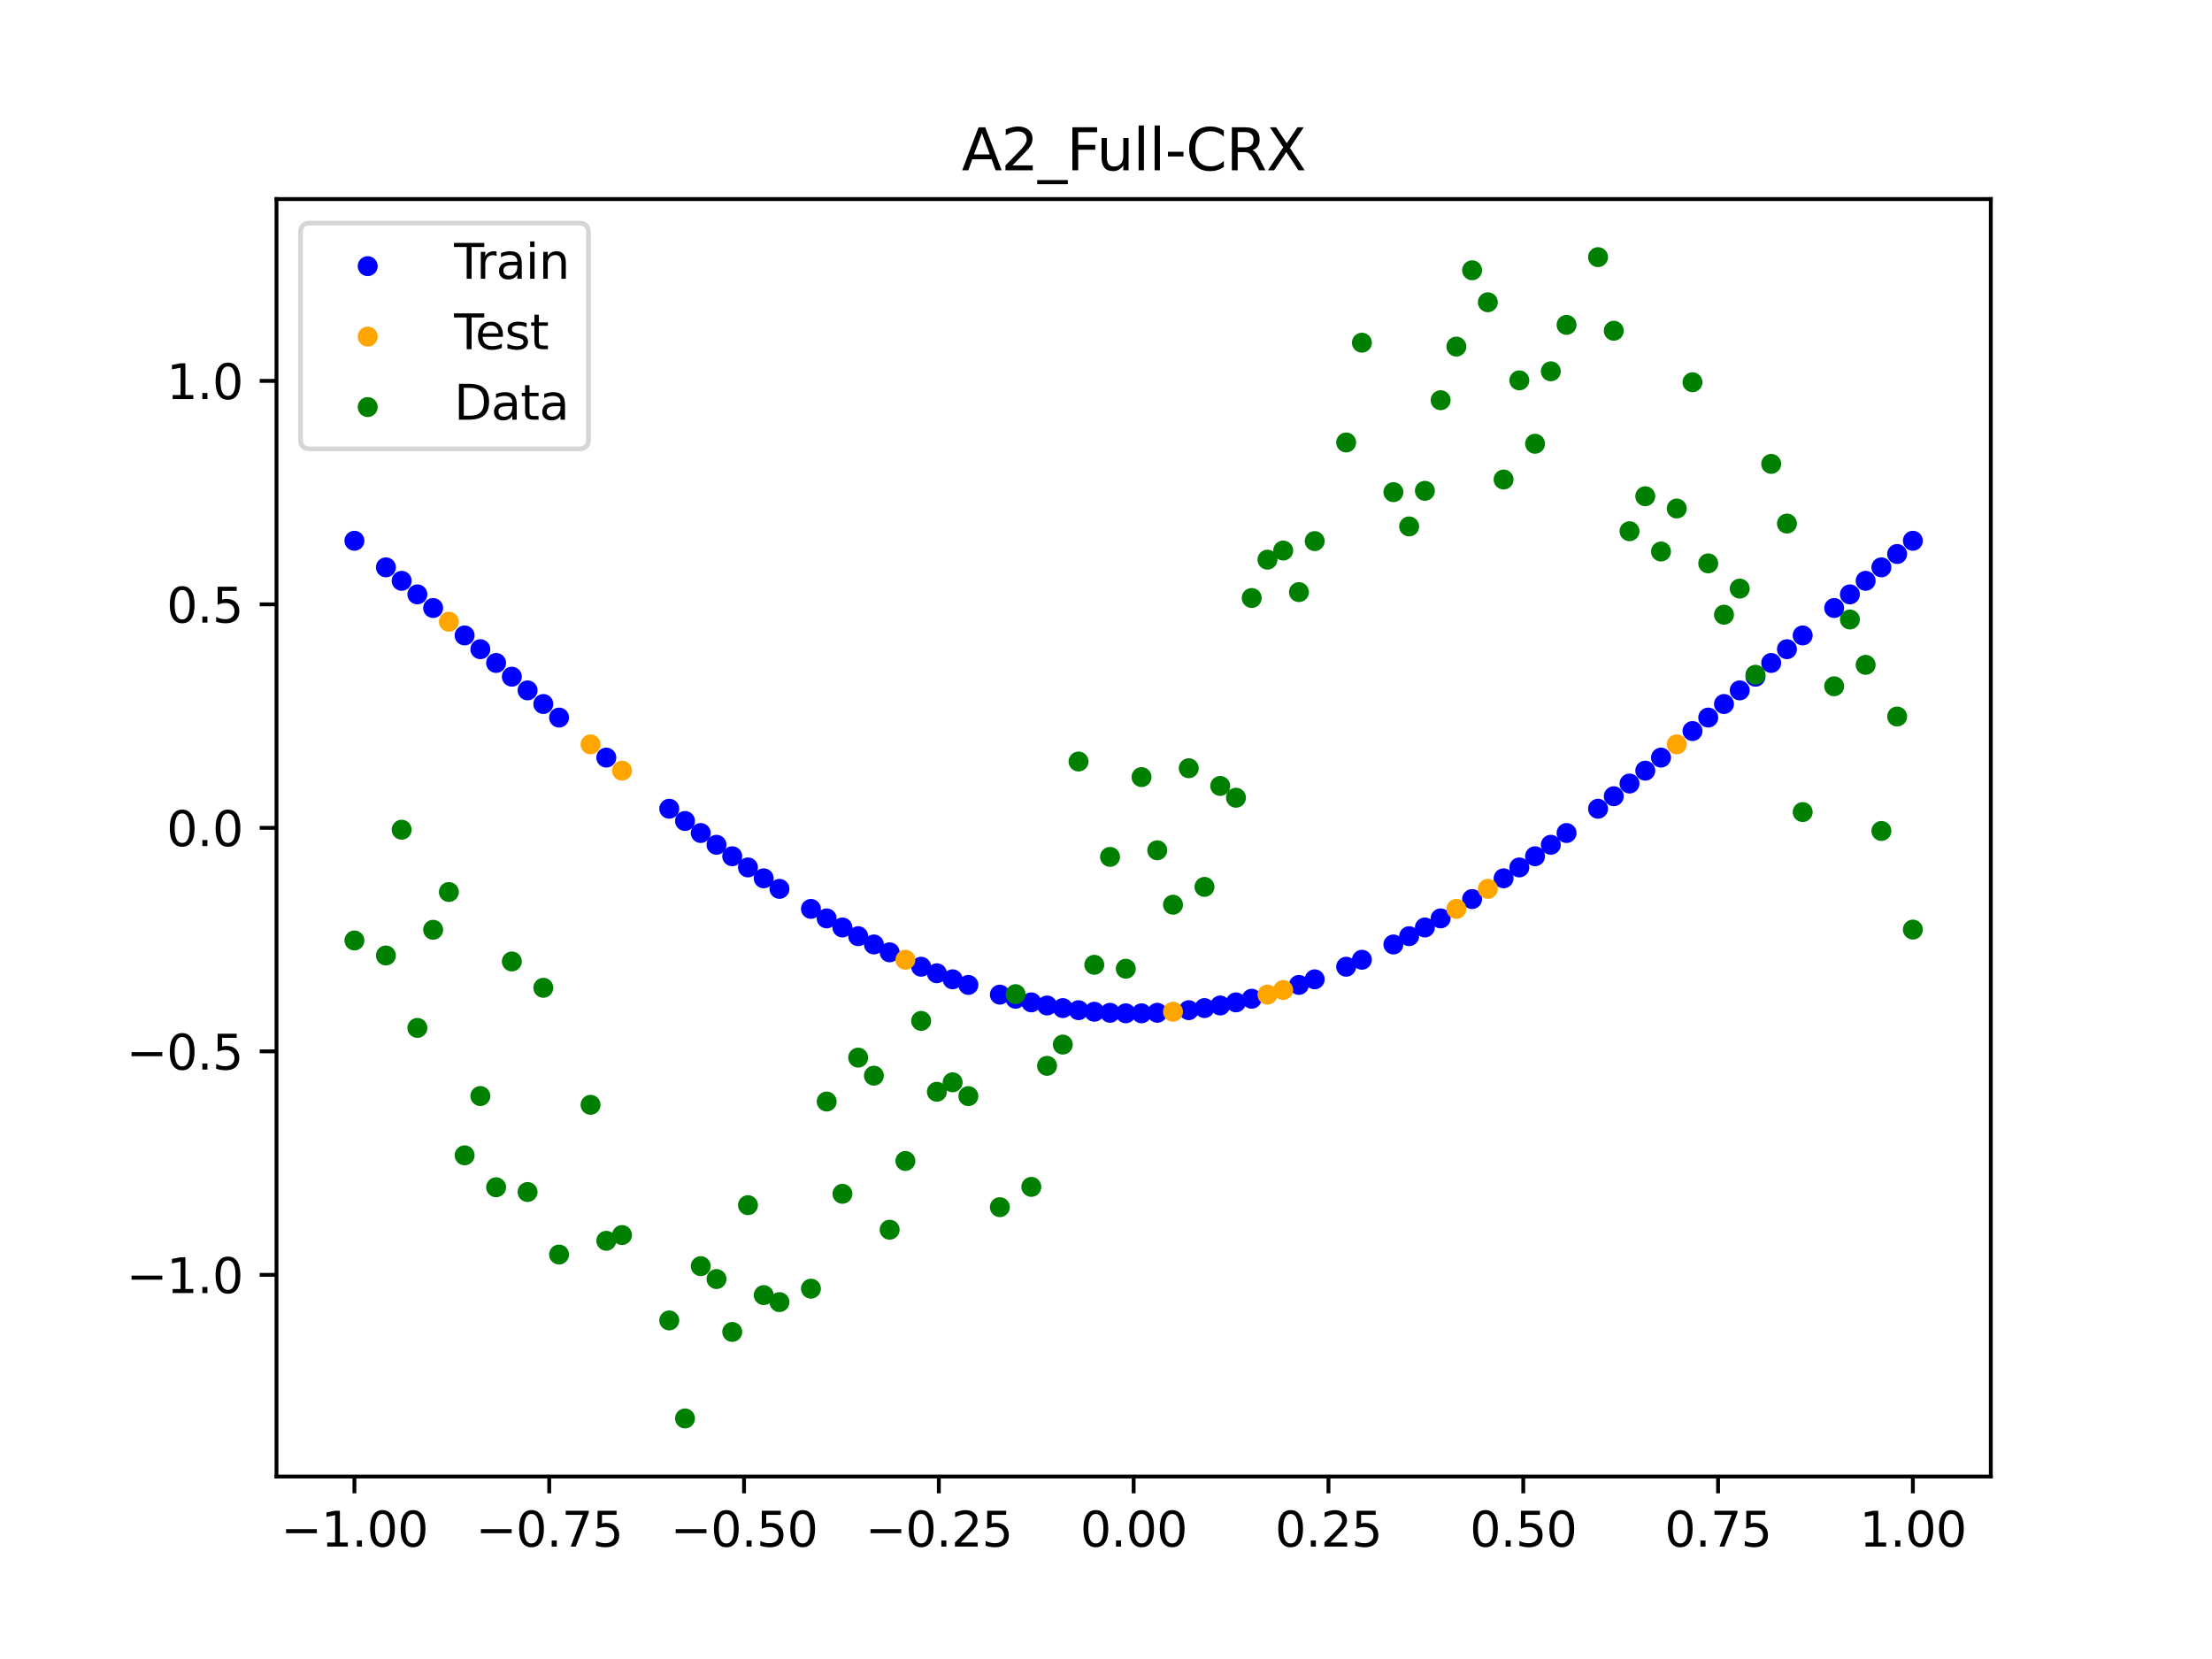 <?xml version="1.0" encoding="utf-8" standalone="no"?>
<!DOCTYPE svg PUBLIC "-//W3C//DTD SVG 1.1//EN"
  "http://www.w3.org/Graphics/SVG/1.1/DTD/svg11.dtd">
<svg xmlns:xlink="http://www.w3.org/1999/xlink" width="460.8pt" height="345.6pt" viewBox="0 0 460.8 345.6" xmlns="http://www.w3.org/2000/svg" version="1.1">
 <defs>
  <style type="text/css">*{stroke-linejoin: round; stroke-linecap: butt}</style>
 </defs>
 <g id="figure_1">
  <g id="patch_1">
   <path d="M 0 345.6 
L 460.8 345.6 
L 460.8 0 
L 0 0 
z
" style="fill: #ffffff"/>
  </g>
  <g id="axes_1">
   <g id="patch_2">
    <path d="M 57.6 307.584 
L 414.72 307.584 
L 414.72 41.472 
L 57.6 41.472 
z
" style="fill: #ffffff"/>
   </g>
   <g id="PathCollection_1">
    <defs>
     <path id="m758595771a" d="M 0 1.581 
C 0.419 1.581 0.822 1.415 1.118 1.118 
C 1.415 0.822 1.581 0.419 1.581 0 
C 1.581 -0.419 1.415 -0.822 1.118 -1.118 
C 0.822 -1.415 0.419 -1.581 0 -1.581 
C -0.419 -1.581 -0.822 -1.415 -1.118 -1.118 
C -1.415 -0.822 -1.581 -0.419 -1.581 0 
C -1.581 0.419 -1.415 0.822 -1.118 1.118 
C -0.822 1.415 -0.419 1.581 0 1.581 
z
" style="stroke: #0000ff"/>
    </defs>
    <g clip-path="url(#pbb09af0129)">
     <use xlink:href="#m758595771a" x="178.772" y="195.023" style="fill: #0000ff; stroke: #0000ff"/>
     <use xlink:href="#m758595771a" x="234.52" y="211.092" style="fill: #0000ff; stroke: #0000ff"/>
     <use xlink:href="#m758595771a" x="142.699" y="171.029" style="fill: #0000ff; stroke: #0000ff"/>
     <use xlink:href="#m758595771a" x="336.18" y="165.873" style="fill: #0000ff; stroke: #0000ff"/>
     <use xlink:href="#m758595771a" x="198.448" y="204.011" style="fill: #0000ff; stroke: #0000ff"/>
     <use xlink:href="#m758595771a" x="80.391" y="118.189" style="fill: #0000ff; stroke: #0000ff"/>
     <use xlink:href="#m758595771a" x="382.091" y="126.661" style="fill: #0000ff; stroke: #0000ff"/>
     <use xlink:href="#m758595771a" x="391.929" y="118.189" style="fill: #0000ff; stroke: #0000ff"/>
     <use xlink:href="#m758595771a" x="106.626" y="140.966" style="fill: #0000ff; stroke: #0000ff"/>
     <use xlink:href="#m758595771a" x="300.107" y="191.318" style="fill: #0000ff; stroke: #0000ff"/>
     <use xlink:href="#m758595771a" x="159.096" y="182.969" style="fill: #0000ff; stroke: #0000ff"/>
     <use xlink:href="#m758595771a" x="368.973" y="138.105" style="fill: #0000ff; stroke: #0000ff"/>
     <use xlink:href="#m758595771a" x="319.783" y="178.374" style="fill: #0000ff; stroke: #0000ff"/>
     <use xlink:href="#m758595771a" x="113.185" y="146.659" style="fill: #0000ff; stroke: #0000ff"/>
     <use xlink:href="#m758595771a" x="398.487" y="112.652" style="fill: #0000ff; stroke: #0000ff"/>
     <use xlink:href="#m758595771a" x="155.816" y="180.703" style="fill: #0000ff; stroke: #0000ff"/>
     <use xlink:href="#m758595771a" x="355.856" y="149.484" style="fill: #0000ff; stroke: #0000ff"/>
     <use xlink:href="#m758595771a" x="211.565" y="208.06" style="fill: #0000ff; stroke: #0000ff"/>
     <use xlink:href="#m758595771a" x="126.302" y="157.822" style="fill: #0000ff; stroke: #0000ff"/>
     <use xlink:href="#m758595771a" x="254.196" y="209.462" style="fill: #0000ff; stroke: #0000ff"/>
     <use xlink:href="#m758595771a" x="270.593" y="205.175" style="fill: #0000ff; stroke: #0000ff"/>
     <use xlink:href="#m758595771a" x="346.018" y="157.822" style="fill: #0000ff; stroke: #0000ff"/>
     <use xlink:href="#m758595771a" x="290.269" y="196.749" style="fill: #0000ff; stroke: #0000ff"/>
     <use xlink:href="#m758595771a" x="339.459" y="163.227" style="fill: #0000ff; stroke: #0000ff"/>
     <use xlink:href="#m758595771a" x="241.079" y="210.983" style="fill: #0000ff; stroke: #0000ff"/>
     <use xlink:href="#m758595771a" x="208.286" y="207.201" style="fill: #0000ff; stroke: #0000ff"/>
     <use xlink:href="#m758595771a" x="195.168" y="202.748" style="fill: #0000ff; stroke: #0000ff"/>
     <use xlink:href="#m758595771a" x="273.872" y="204.011" style="fill: #0000ff; stroke: #0000ff"/>
     <use xlink:href="#m758595771a" x="306.666" y="187.292" style="fill: #0000ff; stroke: #0000ff"/>
     <use xlink:href="#m758595771a" x="362.415" y="143.819" style="fill: #0000ff; stroke: #0000ff"/>
     <use xlink:href="#m758595771a" x="172.213" y="191.318" style="fill: #0000ff; stroke: #0000ff"/>
     <use xlink:href="#m758595771a" x="109.905" y="143.819" style="fill: #0000ff; stroke: #0000ff"/>
     <use xlink:href="#m758595771a" x="326.342" y="173.533" style="fill: #0000ff; stroke: #0000ff"/>
     <use xlink:href="#m758595771a" x="185.33" y="198.387" style="fill: #0000ff; stroke: #0000ff"/>
     <use xlink:href="#m758595771a" x="86.95" y="123.82" style="fill: #0000ff; stroke: #0000ff"/>
     <use xlink:href="#m758595771a" x="182.051" y="196.749" style="fill: #0000ff; stroke: #0000ff"/>
     <use xlink:href="#m758595771a" x="214.844" y="208.814" style="fill: #0000ff; stroke: #0000ff"/>
     <use xlink:href="#m758595771a" x="385.37" y="123.82" style="fill: #0000ff; stroke: #0000ff"/>
     <use xlink:href="#m758595771a" x="280.431" y="201.388" style="fill: #0000ff; stroke: #0000ff"/>
     <use xlink:href="#m758595771a" x="73.833" y="112.652" style="fill: #0000ff; stroke: #0000ff"/>
     <use xlink:href="#m758595771a" x="90.229" y="126.661" style="fill: #0000ff; stroke: #0000ff"/>
     <use xlink:href="#m758595771a" x="316.504" y="180.703" style="fill: #0000ff; stroke: #0000ff"/>
     <use xlink:href="#m758595771a" x="83.671" y="120.995" style="fill: #0000ff; stroke: #0000ff"/>
     <use xlink:href="#m758595771a" x="227.962" y="210.765" style="fill: #0000ff; stroke: #0000ff"/>
     <use xlink:href="#m758595771a" x="342.739" y="160.543" style="fill: #0000ff; stroke: #0000ff"/>
     <use xlink:href="#m758595771a" x="313.224" y="182.969" style="fill: #0000ff; stroke: #0000ff"/>
     <use xlink:href="#m758595771a" x="221.403" y="210.004" style="fill: #0000ff; stroke: #0000ff"/>
     <use xlink:href="#m758595771a" x="293.548" y="195.023" style="fill: #0000ff; stroke: #0000ff"/>
     <use xlink:href="#m758595771a" x="247.638" y="210.439" style="fill: #0000ff; stroke: #0000ff"/>
     <use xlink:href="#m758595771a" x="139.42" y="168.474" style="fill: #0000ff; stroke: #0000ff"/>
     <use xlink:href="#m758595771a" x="96.788" y="132.375" style="fill: #0000ff; stroke: #0000ff"/>
     <use xlink:href="#m758595771a" x="201.727" y="205.175" style="fill: #0000ff; stroke: #0000ff"/>
     <use xlink:href="#m758595771a" x="152.537" y="178.374" style="fill: #0000ff; stroke: #0000ff"/>
     <use xlink:href="#m758595771a" x="323.062" y="175.982" style="fill: #0000ff; stroke: #0000ff"/>
     <use xlink:href="#m758595771a" x="168.934" y="189.343" style="fill: #0000ff; stroke: #0000ff"/>
     <use xlink:href="#m758595771a" x="231.241" y="210.983" style="fill: #0000ff; stroke: #0000ff"/>
     <use xlink:href="#m758595771a" x="257.476" y="208.814" style="fill: #0000ff; stroke: #0000ff"/>
     <use xlink:href="#m758595771a" x="296.828" y="193.212" style="fill: #0000ff; stroke: #0000ff"/>
     <use xlink:href="#m758595771a" x="250.917" y="210.004" style="fill: #0000ff; stroke: #0000ff"/>
     <use xlink:href="#m758595771a" x="100.067" y="135.24" style="fill: #0000ff; stroke: #0000ff"/>
     <use xlink:href="#m758595771a" x="283.71" y="199.934" style="fill: #0000ff; stroke: #0000ff"/>
     <use xlink:href="#m758595771a" x="103.347" y="138.105" style="fill: #0000ff; stroke: #0000ff"/>
     <use xlink:href="#m758595771a" x="224.682" y="210.439" style="fill: #0000ff; stroke: #0000ff"/>
     <use xlink:href="#m758595771a" x="116.464" y="149.484" style="fill: #0000ff; stroke: #0000ff"/>
     <use xlink:href="#m758595771a" x="365.694" y="140.966" style="fill: #0000ff; stroke: #0000ff"/>
     <use xlink:href="#m758595771a" x="191.889" y="201.388" style="fill: #0000ff; stroke: #0000ff"/>
     <use xlink:href="#m758595771a" x="332.9" y="168.474" style="fill: #0000ff; stroke: #0000ff"/>
     <use xlink:href="#m758595771a" x="352.577" y="152.289" style="fill: #0000ff; stroke: #0000ff"/>
     <use xlink:href="#m758595771a" x="237.8" y="211.092" style="fill: #0000ff; stroke: #0000ff"/>
     <use xlink:href="#m758595771a" x="218.124" y="209.462" style="fill: #0000ff; stroke: #0000ff"/>
     <use xlink:href="#m758595771a" x="175.492" y="193.212" style="fill: #0000ff; stroke: #0000ff"/>
     <use xlink:href="#m758595771a" x="375.532" y="132.375" style="fill: #0000ff; stroke: #0000ff"/>
     <use xlink:href="#m758595771a" x="388.649" y="120.995" style="fill: #0000ff; stroke: #0000ff"/>
     <use xlink:href="#m758595771a" x="372.253" y="135.24" style="fill: #0000ff; stroke: #0000ff"/>
     <use xlink:href="#m758595771a" x="395.208" y="115.407" style="fill: #0000ff; stroke: #0000ff"/>
     <use xlink:href="#m758595771a" x="359.135" y="146.659" style="fill: #0000ff; stroke: #0000ff"/>
     <use xlink:href="#m758595771a" x="149.258" y="175.982" style="fill: #0000ff; stroke: #0000ff"/>
     <use xlink:href="#m758595771a" x="162.375" y="185.166" style="fill: #0000ff; stroke: #0000ff"/>
     <use xlink:href="#m758595771a" x="145.978" y="173.533" style="fill: #0000ff; stroke: #0000ff"/>
     <use xlink:href="#m758595771a" x="260.755" y="208.06" style="fill: #0000ff; stroke: #0000ff"/>
    </g>
   </g>
   <g id="PathCollection_2">
    <defs>
     <path id="m59ea840bdd" d="M 0 1.581 
C 0.419 1.581 0.822 1.415 1.118 1.118 
C 1.415 0.822 1.581 0.419 1.581 0 
C 1.581 -0.419 1.415 -0.822 1.118 -1.118 
C 0.822 -1.415 0.419 -1.581 0 -1.581 
C -0.419 -1.581 -0.822 -1.415 -1.118 -1.118 
C -1.415 -0.822 -1.581 -0.419 -1.581 0 
C -1.581 0.419 -1.415 0.822 -1.118 1.118 
C -0.822 1.415 -0.419 1.581 0 1.581 
z
" style="stroke: #ffa500"/>
    </defs>
    <g clip-path="url(#pbb09af0129)">
     <use xlink:href="#m59ea840bdd" x="303.386" y="189.343" style="fill: #ffa500; stroke: #ffa500"/>
     <use xlink:href="#m59ea840bdd" x="309.945" y="185.166" style="fill: #ffa500; stroke: #ffa500"/>
     <use xlink:href="#m59ea840bdd" x="349.297" y="155.069" style="fill: #ffa500; stroke: #ffa500"/>
     <use xlink:href="#m59ea840bdd" x="129.581" y="160.543" style="fill: #ffa500; stroke: #ffa500"/>
     <use xlink:href="#m59ea840bdd" x="264.034" y="207.201" style="fill: #ffa500; stroke: #ffa500"/>
     <use xlink:href="#m59ea840bdd" x="267.314" y="206.239" style="fill: #ffa500; stroke: #ffa500"/>
     <use xlink:href="#m59ea840bdd" x="123.023" y="155.069" style="fill: #ffa500; stroke: #ffa500"/>
     <use xlink:href="#m59ea840bdd" x="244.358" y="210.765" style="fill: #ffa500; stroke: #ffa500"/>
     <use xlink:href="#m59ea840bdd" x="188.61" y="199.934" style="fill: #ffa500; stroke: #ffa500"/>
     <use xlink:href="#m59ea840bdd" x="93.509" y="129.514" style="fill: #ffa500; stroke: #ffa500"/>
    </g>
   </g>
   <g id="PathCollection_3">
    <defs>
     <path id="m834eab229a" d="M 0 1.581 
C 0.419 1.581 0.822 1.415 1.118 1.118 
C 1.415 0.822 1.581 0.419 1.581 0 
C 1.581 -0.419 1.415 -0.822 1.118 -1.118 
C 0.822 -1.415 0.419 -1.581 0 -1.581 
C -0.419 -1.581 -0.822 -1.415 -1.118 -1.118 
C -1.415 -0.822 -1.581 -0.419 -1.581 0 
C -1.581 0.419 -1.415 0.822 -1.118 1.118 
C -0.822 1.415 -0.419 1.581 0 1.581 
z
" style="stroke: #008000"/>
    </defs>
    <g clip-path="url(#pbb09af0129)">
     <use xlink:href="#m834eab229a" x="178.772" y="220.323" style="fill: #008000; stroke: #008000"/>
     <use xlink:href="#m834eab229a" x="234.52" y="201.804" style="fill: #008000; stroke: #008000"/>
     <use xlink:href="#m834eab229a" x="142.699" y="295.488" style="fill: #008000; stroke: #008000"/>
     <use xlink:href="#m834eab229a" x="336.18" y="68.903" style="fill: #008000; stroke: #008000"/>
     <use xlink:href="#m834eab229a" x="198.448" y="225.464" style="fill: #008000; stroke: #008000"/>
     <use xlink:href="#m834eab229a" x="80.391" y="199.045" style="fill: #008000; stroke: #008000"/>
     <use xlink:href="#m834eab229a" x="382.091" y="142.966" style="fill: #008000; stroke: #008000"/>
     <use xlink:href="#m834eab229a" x="391.929" y="173.105" style="fill: #008000; stroke: #008000"/>
     <use xlink:href="#m834eab229a" x="106.626" y="200.292" style="fill: #008000; stroke: #008000"/>
     <use xlink:href="#m834eab229a" x="300.107" y="83.37" style="fill: #008000; stroke: #008000"/>
     <use xlink:href="#m834eab229a" x="159.096" y="269.794" style="fill: #008000; stroke: #008000"/>
     <use xlink:href="#m834eab229a" x="368.973" y="96.637" style="fill: #008000; stroke: #008000"/>
     <use xlink:href="#m834eab229a" x="319.783" y="92.44" style="fill: #008000; stroke: #008000"/>
     <use xlink:href="#m834eab229a" x="113.185" y="205.778" style="fill: #008000; stroke: #008000"/>
     <use xlink:href="#m834eab229a" x="398.487" y="193.648" style="fill: #008000; stroke: #008000"/>
     <use xlink:href="#m834eab229a" x="155.816" y="251.055" style="fill: #008000; stroke: #008000"/>
     <use xlink:href="#m834eab229a" x="355.856" y="117.359" style="fill: #008000; stroke: #008000"/>
     <use xlink:href="#m834eab229a" x="211.565" y="207.101" style="fill: #008000; stroke: #008000"/>
     <use xlink:href="#m834eab229a" x="126.302" y="258.48" style="fill: #008000; stroke: #008000"/>
     <use xlink:href="#m834eab229a" x="254.196" y="163.728" style="fill: #008000; stroke: #008000"/>
     <use xlink:href="#m834eab229a" x="270.593" y="123.348" style="fill: #008000; stroke: #008000"/>
     <use xlink:href="#m834eab229a" x="346.018" y="114.889" style="fill: #008000; stroke: #008000"/>
     <use xlink:href="#m834eab229a" x="290.269" y="102.528" style="fill: #008000; stroke: #008000"/>
     <use xlink:href="#m834eab229a" x="339.459" y="110.666" style="fill: #008000; stroke: #008000"/>
     <use xlink:href="#m834eab229a" x="241.079" y="177.133" style="fill: #008000; stroke: #008000"/>
     <use xlink:href="#m834eab229a" x="208.286" y="251.477" style="fill: #008000; stroke: #008000"/>
     <use xlink:href="#m834eab229a" x="195.168" y="227.437" style="fill: #008000; stroke: #008000"/>
     <use xlink:href="#m834eab229a" x="273.872" y="112.721" style="fill: #008000; stroke: #008000"/>
     <use xlink:href="#m834eab229a" x="306.666" y="56.303" style="fill: #008000; stroke: #008000"/>
     <use xlink:href="#m834eab229a" x="362.415" y="122.619" style="fill: #008000; stroke: #008000"/>
     <use xlink:href="#m834eab229a" x="172.213" y="229.472" style="fill: #008000; stroke: #008000"/>
     <use xlink:href="#m834eab229a" x="109.905" y="248.318" style="fill: #008000; stroke: #008000"/>
     <use xlink:href="#m834eab229a" x="326.342" y="67.676" style="fill: #008000; stroke: #008000"/>
     <use xlink:href="#m834eab229a" x="185.33" y="256.174" style="fill: #008000; stroke: #008000"/>
     <use xlink:href="#m834eab229a" x="86.95" y="214.136" style="fill: #008000; stroke: #008000"/>
     <use xlink:href="#m834eab229a" x="182.051" y="224.084" style="fill: #008000; stroke: #008000"/>
     <use xlink:href="#m834eab229a" x="214.844" y="247.244" style="fill: #008000; stroke: #008000"/>
     <use xlink:href="#m834eab229a" x="385.37" y="129.05" style="fill: #008000; stroke: #008000"/>
     <use xlink:href="#m834eab229a" x="280.431" y="92.177" style="fill: #008000; stroke: #008000"/>
     <use xlink:href="#m834eab229a" x="73.833" y="195.919" style="fill: #008000; stroke: #008000"/>
     <use xlink:href="#m834eab229a" x="90.229" y="193.694" style="fill: #008000; stroke: #008000"/>
     <use xlink:href="#m834eab229a" x="316.504" y="79.238" style="fill: #008000; stroke: #008000"/>
     <use xlink:href="#m834eab229a" x="83.671" y="172.844" style="fill: #008000; stroke: #008000"/>
     <use xlink:href="#m834eab229a" x="227.962" y="200.985" style="fill: #008000; stroke: #008000"/>
     <use xlink:href="#m834eab229a" x="342.739" y="103.379" style="fill: #008000; stroke: #008000"/>
     <use xlink:href="#m834eab229a" x="313.224" y="99.894" style="fill: #008000; stroke: #008000"/>
     <use xlink:href="#m834eab229a" x="221.403" y="217.604" style="fill: #008000; stroke: #008000"/>
     <use xlink:href="#m834eab229a" x="293.548" y="109.667" style="fill: #008000; stroke: #008000"/>
     <use xlink:href="#m834eab229a" x="247.638" y="160.036" style="fill: #008000; stroke: #008000"/>
     <use xlink:href="#m834eab229a" x="139.42" y="275.069" style="fill: #008000; stroke: #008000"/>
     <use xlink:href="#m834eab229a" x="96.788" y="240.675" style="fill: #008000; stroke: #008000"/>
     <use xlink:href="#m834eab229a" x="201.727" y="228.344" style="fill: #008000; stroke: #008000"/>
     <use xlink:href="#m834eab229a" x="152.537" y="277.466" style="fill: #008000; stroke: #008000"/>
     <use xlink:href="#m834eab229a" x="323.062" y="77.352" style="fill: #008000; stroke: #008000"/>
     <use xlink:href="#m834eab229a" x="168.934" y="268.453" style="fill: #008000; stroke: #008000"/>
     <use xlink:href="#m834eab229a" x="231.241" y="178.506" style="fill: #008000; stroke: #008000"/>
     <use xlink:href="#m834eab229a" x="257.476" y="166.181" style="fill: #008000; stroke: #008000"/>
     <use xlink:href="#m834eab229a" x="296.828" y="102.245" style="fill: #008000; stroke: #008000"/>
     <use xlink:href="#m834eab229a" x="250.917" y="184.756" style="fill: #008000; stroke: #008000"/>
     <use xlink:href="#m834eab229a" x="100.067" y="228.327" style="fill: #008000; stroke: #008000"/>
     <use xlink:href="#m834eab229a" x="283.71" y="71.389" style="fill: #008000; stroke: #008000"/>
     <use xlink:href="#m834eab229a" x="103.347" y="247.332" style="fill: #008000; stroke: #008000"/>
     <use xlink:href="#m834eab229a" x="224.682" y="158.638" style="fill: #008000; stroke: #008000"/>
     <use xlink:href="#m834eab229a" x="116.464" y="261.345" style="fill: #008000; stroke: #008000"/>
     <use xlink:href="#m834eab229a" x="365.694" y="140.566" style="fill: #008000; stroke: #008000"/>
     <use xlink:href="#m834eab229a" x="191.889" y="212.67" style="fill: #008000; stroke: #008000"/>
     <use xlink:href="#m834eab229a" x="332.9" y="53.568" style="fill: #008000; stroke: #008000"/>
     <use xlink:href="#m834eab229a" x="352.577" y="79.631" style="fill: #008000; stroke: #008000"/>
     <use xlink:href="#m834eab229a" x="237.8" y="161.882" style="fill: #008000; stroke: #008000"/>
     <use xlink:href="#m834eab229a" x="218.124" y="222.035" style="fill: #008000; stroke: #008000"/>
     <use xlink:href="#m834eab229a" x="175.492" y="248.692" style="fill: #008000; stroke: #008000"/>
     <use xlink:href="#m834eab229a" x="375.532" y="169.168" style="fill: #008000; stroke: #008000"/>
     <use xlink:href="#m834eab229a" x="388.649" y="138.503" style="fill: #008000; stroke: #008000"/>
     <use xlink:href="#m834eab229a" x="372.253" y="109.071" style="fill: #008000; stroke: #008000"/>
     <use xlink:href="#m834eab229a" x="395.208" y="149.26" style="fill: #008000; stroke: #008000"/>
     <use xlink:href="#m834eab229a" x="359.135" y="128.053" style="fill: #008000; stroke: #008000"/>
     <use xlink:href="#m834eab229a" x="149.258" y="266.448" style="fill: #008000; stroke: #008000"/>
     <use xlink:href="#m834eab229a" x="162.375" y="271.254" style="fill: #008000; stroke: #008000"/>
     <use xlink:href="#m834eab229a" x="145.978" y="263.762" style="fill: #008000; stroke: #008000"/>
     <use xlink:href="#m834eab229a" x="260.755" y="124.573" style="fill: #008000; stroke: #008000"/>
    </g>
   </g>
   <g id="PathCollection_4">
    <g clip-path="url(#pbb09af0129)">
     <use xlink:href="#m834eab229a" x="303.386" y="72.202" style="fill: #008000; stroke: #008000"/>
     <use xlink:href="#m834eab229a" x="309.945" y="62.968" style="fill: #008000; stroke: #008000"/>
     <use xlink:href="#m834eab229a" x="349.297" y="105.934" style="fill: #008000; stroke: #008000"/>
     <use xlink:href="#m834eab229a" x="129.581" y="257.284" style="fill: #008000; stroke: #008000"/>
     <use xlink:href="#m834eab229a" x="264.034" y="116.589" style="fill: #008000; stroke: #008000"/>
     <use xlink:href="#m834eab229a" x="267.314" y="114.688" style="fill: #008000; stroke: #008000"/>
     <use xlink:href="#m834eab229a" x="123.023" y="230.152" style="fill: #008000; stroke: #008000"/>
     <use xlink:href="#m834eab229a" x="244.358" y="188.47" style="fill: #008000; stroke: #008000"/>
     <use xlink:href="#m834eab229a" x="188.61" y="241.853" style="fill: #008000; stroke: #008000"/>
     <use xlink:href="#m834eab229a" x="93.509" y="185.824" style="fill: #008000; stroke: #008000"/>
    </g>
   </g>
   <g id="matplotlib.axis_1">
    <g id="xtick_1">
     <g id="line2d_1">
      <defs>
       <path id="mde30dc0abe" d="M 0 0 
L 0 3.5 
" style="stroke: #000000; stroke-width: 0.8"/>
      </defs>
      <g>
       <use xlink:href="#mde30dc0abe" x="73.833" y="307.584" style="stroke: #000000; stroke-width: 0.8"/>
      </g>
     </g>
     <g id="text_1">
      <!-- −1.00 -->
      <g transform="translate(58.51 322.182) scale(0.1 -0.1)">
       <defs>
        <path id="DejaVuSans-2212" d="M 678 2272 
L 4684 2272 
L 4684 1741 
L 678 1741 
L 678 2272 
z
" transform="scale(0.016)"/>
        <path id="DejaVuSans-31" d="M 794 531 
L 1825 531 
L 1825 4091 
L 703 3866 
L 703 4441 
L 1819 4666 
L 2450 4666 
L 2450 531 
L 3481 531 
L 3481 0 
L 794 0 
L 794 531 
z
" transform="scale(0.016)"/>
        <path id="DejaVuSans-2e" d="M 684 794 
L 1344 794 
L 1344 0 
L 684 0 
L 684 794 
z
" transform="scale(0.016)"/>
        <path id="DejaVuSans-30" d="M 2034 4250 
Q 1547 4250 1301 3770 
Q 1056 3291 1056 2328 
Q 1056 1369 1301 889 
Q 1547 409 2034 409 
Q 2525 409 2770 889 
Q 3016 1369 3016 2328 
Q 3016 3291 2770 3770 
Q 2525 4250 2034 4250 
z
M 2034 4750 
Q 2819 4750 3233 4129 
Q 3647 3509 3647 2328 
Q 3647 1150 3233 529 
Q 2819 -91 2034 -91 
Q 1250 -91 836 529 
Q 422 1150 422 2328 
Q 422 3509 836 4129 
Q 1250 4750 2034 4750 
z
" transform="scale(0.016)"/>
       </defs>
       <use xlink:href="#DejaVuSans-2212"/>
       <use xlink:href="#DejaVuSans-31" x="83.789"/>
       <use xlink:href="#DejaVuSans-2e" x="147.412"/>
       <use xlink:href="#DejaVuSans-30" x="179.199"/>
       <use xlink:href="#DejaVuSans-30" x="242.822"/>
      </g>
     </g>
    </g>
    <g id="xtick_2">
     <g id="line2d_2">
      <g>
       <use xlink:href="#mde30dc0abe" x="114.415" y="307.584" style="stroke: #000000; stroke-width: 0.8"/>
      </g>
     </g>
     <g id="text_2">
      <!-- −0.75 -->
      <g transform="translate(99.092 322.182) scale(0.1 -0.1)">
       <defs>
        <path id="DejaVuSans-37" d="M 525 4666 
L 3525 4666 
L 3525 4397 
L 1831 0 
L 1172 0 
L 2766 4134 
L 525 4134 
L 525 4666 
z
" transform="scale(0.016)"/>
        <path id="DejaVuSans-35" d="M 691 4666 
L 3169 4666 
L 3169 4134 
L 1269 4134 
L 1269 2991 
Q 1406 3038 1543 3061 
Q 1681 3084 1819 3084 
Q 2600 3084 3056 2656 
Q 3513 2228 3513 1497 
Q 3513 744 3044 326 
Q 2575 -91 1722 -91 
Q 1428 -91 1123 -41 
Q 819 9 494 109 
L 494 744 
Q 775 591 1075 516 
Q 1375 441 1709 441 
Q 2250 441 2565 725 
Q 2881 1009 2881 1497 
Q 2881 1984 2565 2268 
Q 2250 2553 1709 2553 
Q 1456 2553 1204 2497 
Q 953 2441 691 2322 
L 691 4666 
z
" transform="scale(0.016)"/>
       </defs>
       <use xlink:href="#DejaVuSans-2212"/>
       <use xlink:href="#DejaVuSans-30" x="83.789"/>
       <use xlink:href="#DejaVuSans-2e" x="147.412"/>
       <use xlink:href="#DejaVuSans-37" x="179.199"/>
       <use xlink:href="#DejaVuSans-35" x="242.822"/>
      </g>
     </g>
    </g>
    <g id="xtick_3">
     <g id="line2d_3">
      <g>
       <use xlink:href="#mde30dc0abe" x="154.996" y="307.584" style="stroke: #000000; stroke-width: 0.8"/>
      </g>
     </g>
     <g id="text_3">
      <!-- −0.50 -->
      <g transform="translate(139.674 322.182) scale(0.1 -0.1)">
       <use xlink:href="#DejaVuSans-2212"/>
       <use xlink:href="#DejaVuSans-30" x="83.789"/>
       <use xlink:href="#DejaVuSans-2e" x="147.412"/>
       <use xlink:href="#DejaVuSans-35" x="179.199"/>
       <use xlink:href="#DejaVuSans-30" x="242.822"/>
      </g>
     </g>
    </g>
    <g id="xtick_4">
     <g id="line2d_4">
      <g>
       <use xlink:href="#mde30dc0abe" x="195.578" y="307.584" style="stroke: #000000; stroke-width: 0.8"/>
      </g>
     </g>
     <g id="text_4">
      <!-- −0.25 -->
      <g transform="translate(180.256 322.182) scale(0.1 -0.1)">
       <defs>
        <path id="DejaVuSans-32" d="M 1228 531 
L 3431 531 
L 3431 0 
L 469 0 
L 469 531 
Q 828 903 1448 1529 
Q 2069 2156 2228 2338 
Q 2531 2678 2651 2914 
Q 2772 3150 2772 3378 
Q 2772 3750 2511 3984 
Q 2250 4219 1831 4219 
Q 1534 4219 1204 4116 
Q 875 4013 500 3803 
L 500 4441 
Q 881 4594 1212 4672 
Q 1544 4750 1819 4750 
Q 2544 4750 2975 4387 
Q 3406 4025 3406 3419 
Q 3406 3131 3298 2873 
Q 3191 2616 2906 2266 
Q 2828 2175 2409 1742 
Q 1991 1309 1228 531 
z
" transform="scale(0.016)"/>
       </defs>
       <use xlink:href="#DejaVuSans-2212"/>
       <use xlink:href="#DejaVuSans-30" x="83.789"/>
       <use xlink:href="#DejaVuSans-2e" x="147.412"/>
       <use xlink:href="#DejaVuSans-32" x="179.199"/>
       <use xlink:href="#DejaVuSans-35" x="242.822"/>
      </g>
     </g>
    </g>
    <g id="xtick_5">
     <g id="line2d_5">
      <g>
       <use xlink:href="#mde30dc0abe" x="236.16" y="307.584" style="stroke: #000000; stroke-width: 0.8"/>
      </g>
     </g>
     <g id="text_5">
      <!-- 0.00 -->
      <g transform="translate(225.027 322.182) scale(0.1 -0.1)">
       <use xlink:href="#DejaVuSans-30"/>
       <use xlink:href="#DejaVuSans-2e" x="63.623"/>
       <use xlink:href="#DejaVuSans-30" x="95.41"/>
       <use xlink:href="#DejaVuSans-30" x="159.033"/>
      </g>
     </g>
    </g>
    <g id="xtick_6">
     <g id="line2d_6">
      <g>
       <use xlink:href="#mde30dc0abe" x="276.742" y="307.584" style="stroke: #000000; stroke-width: 0.8"/>
      </g>
     </g>
     <g id="text_6">
      <!-- 0.25 -->
      <g transform="translate(265.609 322.182) scale(0.1 -0.1)">
       <use xlink:href="#DejaVuSans-30"/>
       <use xlink:href="#DejaVuSans-2e" x="63.623"/>
       <use xlink:href="#DejaVuSans-32" x="95.41"/>
       <use xlink:href="#DejaVuSans-35" x="159.033"/>
      </g>
     </g>
    </g>
    <g id="xtick_7">
     <g id="line2d_7">
      <g>
       <use xlink:href="#mde30dc0abe" x="317.324" y="307.584" style="stroke: #000000; stroke-width: 0.8"/>
      </g>
     </g>
     <g id="text_7">
      <!-- 0.50 -->
      <g transform="translate(306.191 322.182) scale(0.1 -0.1)">
       <use xlink:href="#DejaVuSans-30"/>
       <use xlink:href="#DejaVuSans-2e" x="63.623"/>
       <use xlink:href="#DejaVuSans-35" x="95.41"/>
       <use xlink:href="#DejaVuSans-30" x="159.033"/>
      </g>
     </g>
    </g>
    <g id="xtick_8">
     <g id="line2d_8">
      <g>
       <use xlink:href="#mde30dc0abe" x="357.905" y="307.584" style="stroke: #000000; stroke-width: 0.8"/>
      </g>
     </g>
     <g id="text_8">
      <!-- 0.75 -->
      <g transform="translate(346.773 322.182) scale(0.1 -0.1)">
       <use xlink:href="#DejaVuSans-30"/>
       <use xlink:href="#DejaVuSans-2e" x="63.623"/>
       <use xlink:href="#DejaVuSans-37" x="95.41"/>
       <use xlink:href="#DejaVuSans-35" x="159.033"/>
      </g>
     </g>
    </g>
    <g id="xtick_9">
     <g id="line2d_9">
      <g>
       <use xlink:href="#mde30dc0abe" x="398.487" y="307.584" style="stroke: #000000; stroke-width: 0.8"/>
      </g>
     </g>
     <g id="text_9">
      <!-- 1.00 -->
      <g transform="translate(387.354 322.182) scale(0.1 -0.1)">
       <use xlink:href="#DejaVuSans-31"/>
       <use xlink:href="#DejaVuSans-2e" x="63.623"/>
       <use xlink:href="#DejaVuSans-30" x="95.41"/>
       <use xlink:href="#DejaVuSans-30" x="159.033"/>
      </g>
     </g>
    </g>
   </g>
   <g id="matplotlib.axis_2">
    <g id="ytick_1">
     <g id="line2d_10">
      <defs>
       <path id="m76b58729eb" d="M 0 0 
L -3.5 0 
" style="stroke: #000000; stroke-width: 0.8"/>
      </defs>
      <g>
       <use xlink:href="#m76b58729eb" x="57.6" y="265.57" style="stroke: #000000; stroke-width: 0.8"/>
      </g>
     </g>
     <g id="text_10">
      <!-- −1.0 -->
      <g transform="translate(26.317 269.37) scale(0.1 -0.1)">
       <use xlink:href="#DejaVuSans-2212"/>
       <use xlink:href="#DejaVuSans-31" x="83.789"/>
       <use xlink:href="#DejaVuSans-2e" x="147.412"/>
       <use xlink:href="#DejaVuSans-30" x="179.199"/>
      </g>
     </g>
    </g>
    <g id="ytick_2">
     <g id="line2d_11">
      <g>
       <use xlink:href="#m76b58729eb" x="57.6" y="219.014" style="stroke: #000000; stroke-width: 0.8"/>
      </g>
     </g>
     <g id="text_11">
      <!-- −0.5 -->
      <g transform="translate(26.317 222.813) scale(0.1 -0.1)">
       <use xlink:href="#DejaVuSans-2212"/>
       <use xlink:href="#DejaVuSans-30" x="83.789"/>
       <use xlink:href="#DejaVuSans-2e" x="147.412"/>
       <use xlink:href="#DejaVuSans-35" x="179.199"/>
      </g>
     </g>
    </g>
    <g id="ytick_3">
     <g id="line2d_12">
      <g>
       <use xlink:href="#m76b58729eb" x="57.6" y="172.457" style="stroke: #000000; stroke-width: 0.8"/>
      </g>
     </g>
     <g id="text_12">
      <!-- 0.0 -->
      <g transform="translate(34.697 176.256) scale(0.1 -0.1)">
       <use xlink:href="#DejaVuSans-30"/>
       <use xlink:href="#DejaVuSans-2e" x="63.623"/>
       <use xlink:href="#DejaVuSans-30" x="95.41"/>
      </g>
     </g>
    </g>
    <g id="ytick_4">
     <g id="line2d_13">
      <g>
       <use xlink:href="#m76b58729eb" x="57.6" y="125.9" style="stroke: #000000; stroke-width: 0.8"/>
      </g>
     </g>
     <g id="text_13">
      <!-- 0.5 -->
      <g transform="translate(34.697 129.699) scale(0.1 -0.1)">
       <use xlink:href="#DejaVuSans-30"/>
       <use xlink:href="#DejaVuSans-2e" x="63.623"/>
       <use xlink:href="#DejaVuSans-35" x="95.41"/>
      </g>
     </g>
    </g>
    <g id="ytick_5">
     <g id="line2d_14">
      <g>
       <use xlink:href="#m76b58729eb" x="57.6" y="79.343" style="stroke: #000000; stroke-width: 0.8"/>
      </g>
     </g>
     <g id="text_14">
      <!-- 1.0 -->
      <g transform="translate(34.697 83.143) scale(0.1 -0.1)">
       <use xlink:href="#DejaVuSans-31"/>
       <use xlink:href="#DejaVuSans-2e" x="63.623"/>
       <use xlink:href="#DejaVuSans-30" x="95.41"/>
      </g>
     </g>
    </g>
   </g>
   <g id="patch_3">
    <path d="M 57.6 307.584 
L 57.6 41.472 
" style="fill: none; stroke: #000000; stroke-width: 0.8; stroke-linejoin: miter; stroke-linecap: square"/>
   </g>
   <g id="patch_4">
    <path d="M 414.72 307.584 
L 414.72 41.472 
" style="fill: none; stroke: #000000; stroke-width: 0.8; stroke-linejoin: miter; stroke-linecap: square"/>
   </g>
   <g id="patch_5">
    <path d="M 57.6 307.584 
L 414.72 307.584 
" style="fill: none; stroke: #000000; stroke-width: 0.8; stroke-linejoin: miter; stroke-linecap: square"/>
   </g>
   <g id="patch_6">
    <path d="M 57.6 41.472 
L 414.72 41.472 
" style="fill: none; stroke: #000000; stroke-width: 0.8; stroke-linejoin: miter; stroke-linecap: square"/>
   </g>
   <g id="text_15">
    <!-- A2_Full-CRX -->
    <g transform="translate(200.347 35.472) scale(0.12 -0.12)">
     <defs>
      <path id="DejaVuSans-41" d="M 2188 4044 
L 1331 1722 
L 3047 1722 
L 2188 4044 
z
M 1831 4666 
L 2547 4666 
L 4325 0 
L 3669 0 
L 3244 1197 
L 1141 1197 
L 716 0 
L 50 0 
L 1831 4666 
z
" transform="scale(0.016)"/>
      <path id="DejaVuSans-5f" d="M 3263 -1063 
L 3263 -1509 
L -63 -1509 
L -63 -1063 
L 3263 -1063 
z
" transform="scale(0.016)"/>
      <path id="DejaVuSans-46" d="M 628 4666 
L 3309 4666 
L 3309 4134 
L 1259 4134 
L 1259 2759 
L 3109 2759 
L 3109 2228 
L 1259 2228 
L 1259 0 
L 628 0 
L 628 4666 
z
" transform="scale(0.016)"/>
      <path id="DejaVuSans-75" d="M 544 1381 
L 544 3500 
L 1119 3500 
L 1119 1403 
Q 1119 906 1312 657 
Q 1506 409 1894 409 
Q 2359 409 2629 706 
Q 2900 1003 2900 1516 
L 2900 3500 
L 3475 3500 
L 3475 0 
L 2900 0 
L 2900 538 
Q 2691 219 2414 64 
Q 2138 -91 1772 -91 
Q 1169 -91 856 284 
Q 544 659 544 1381 
z
M 1991 3584 
L 1991 3584 
z
" transform="scale(0.016)"/>
      <path id="DejaVuSans-6c" d="M 603 4863 
L 1178 4863 
L 1178 0 
L 603 0 
L 603 4863 
z
" transform="scale(0.016)"/>
      <path id="DejaVuSans-2d" d="M 313 2009 
L 1997 2009 
L 1997 1497 
L 313 1497 
L 313 2009 
z
" transform="scale(0.016)"/>
      <path id="DejaVuSans-43" d="M 4122 4306 
L 4122 3641 
Q 3803 3938 3442 4084 
Q 3081 4231 2675 4231 
Q 1875 4231 1450 3742 
Q 1025 3253 1025 2328 
Q 1025 1406 1450 917 
Q 1875 428 2675 428 
Q 3081 428 3442 575 
Q 3803 722 4122 1019 
L 4122 359 
Q 3791 134 3420 21 
Q 3050 -91 2638 -91 
Q 1578 -91 968 557 
Q 359 1206 359 2328 
Q 359 3453 968 4101 
Q 1578 4750 2638 4750 
Q 3056 4750 3426 4639 
Q 3797 4528 4122 4306 
z
" transform="scale(0.016)"/>
      <path id="DejaVuSans-52" d="M 2841 2188 
Q 3044 2119 3236 1894 
Q 3428 1669 3622 1275 
L 4263 0 
L 3584 0 
L 2988 1197 
Q 2756 1666 2539 1819 
Q 2322 1972 1947 1972 
L 1259 1972 
L 1259 0 
L 628 0 
L 628 4666 
L 2053 4666 
Q 2853 4666 3247 4331 
Q 3641 3997 3641 3322 
Q 3641 2881 3436 2590 
Q 3231 2300 2841 2188 
z
M 1259 4147 
L 1259 2491 
L 2053 2491 
Q 2509 2491 2742 2702 
Q 2975 2913 2975 3322 
Q 2975 3731 2742 3939 
Q 2509 4147 2053 4147 
L 1259 4147 
z
" transform="scale(0.016)"/>
      <path id="DejaVuSans-58" d="M 403 4666 
L 1081 4666 
L 2241 2931 
L 3406 4666 
L 4084 4666 
L 2584 2425 
L 4184 0 
L 3506 0 
L 2194 1984 
L 872 0 
L 191 0 
L 1856 2491 
L 403 4666 
z
" transform="scale(0.016)"/>
     </defs>
     <use xlink:href="#DejaVuSans-41"/>
     <use xlink:href="#DejaVuSans-32" x="68.408"/>
     <use xlink:href="#DejaVuSans-5f" x="132.031"/>
     <use xlink:href="#DejaVuSans-46" x="182.031"/>
     <use xlink:href="#DejaVuSans-75" x="234.051"/>
     <use xlink:href="#DejaVuSans-6c" x="297.43"/>
     <use xlink:href="#DejaVuSans-6c" x="325.213"/>
     <use xlink:href="#DejaVuSans-2d" x="352.996"/>
     <use xlink:href="#DejaVuSans-43" x="389.08"/>
     <use xlink:href="#DejaVuSans-52" x="458.904"/>
     <use xlink:href="#DejaVuSans-58" x="528.387"/>
    </g>
   </g>
   <g id="legend_1">
    <g id="patch_7">
     <path d="M 64.6 93.506 
L 120.588 93.506 
Q 122.588 93.506 122.588 91.506 
L 122.588 48.472 
Q 122.588 46.472 120.588 46.472 
L 64.6 46.472 
Q 62.6 46.472 62.6 48.472 
L 62.6 91.506 
Q 62.6 93.506 64.6 93.506 
z
" style="fill: #ffffff; opacity: 0.8; stroke: #cccccc; stroke-linejoin: miter"/>
    </g>
    <g id="PathCollection_5">
     <g>
      <use xlink:href="#m758595771a" x="76.6" y="55.445" style="fill: #0000ff; stroke: #0000ff"/>
     </g>
    </g>
    <g id="text_16">
     <!-- Train -->
     <g transform="translate(94.6 58.07) scale(0.1 -0.1)">
      <defs>
       <path id="DejaVuSans-54" d="M -19 4666 
L 3928 4666 
L 3928 4134 
L 2272 4134 
L 2272 0 
L 1638 0 
L 1638 4134 
L -19 4134 
L -19 4666 
z
" transform="scale(0.016)"/>
       <path id="DejaVuSans-72" d="M 2631 2963 
Q 2534 3019 2420 3045 
Q 2306 3072 2169 3072 
Q 1681 3072 1420 2755 
Q 1159 2438 1159 1844 
L 1159 0 
L 581 0 
L 581 3500 
L 1159 3500 
L 1159 2956 
Q 1341 3275 1631 3429 
Q 1922 3584 2338 3584 
Q 2397 3584 2469 3576 
Q 2541 3569 2628 3553 
L 2631 2963 
z
" transform="scale(0.016)"/>
       <path id="DejaVuSans-61" d="M 2194 1759 
Q 1497 1759 1228 1600 
Q 959 1441 959 1056 
Q 959 750 1161 570 
Q 1363 391 1709 391 
Q 2188 391 2477 730 
Q 2766 1069 2766 1631 
L 2766 1759 
L 2194 1759 
z
M 3341 1997 
L 3341 0 
L 2766 0 
L 2766 531 
Q 2569 213 2275 61 
Q 1981 -91 1556 -91 
Q 1019 -91 701 211 
Q 384 513 384 1019 
Q 384 1609 779 1909 
Q 1175 2209 1959 2209 
L 2766 2209 
L 2766 2266 
Q 2766 2663 2505 2880 
Q 2244 3097 1772 3097 
Q 1472 3097 1187 3025 
Q 903 2953 641 2809 
L 641 3341 
Q 956 3463 1253 3523 
Q 1550 3584 1831 3584 
Q 2591 3584 2966 3190 
Q 3341 2797 3341 1997 
z
" transform="scale(0.016)"/>
       <path id="DejaVuSans-69" d="M 603 3500 
L 1178 3500 
L 1178 0 
L 603 0 
L 603 3500 
z
M 603 4863 
L 1178 4863 
L 1178 4134 
L 603 4134 
L 603 4863 
z
" transform="scale(0.016)"/>
       <path id="DejaVuSans-6e" d="M 3513 2113 
L 3513 0 
L 2938 0 
L 2938 2094 
Q 2938 2591 2744 2837 
Q 2550 3084 2163 3084 
Q 1697 3084 1428 2787 
Q 1159 2491 1159 1978 
L 1159 0 
L 581 0 
L 581 3500 
L 1159 3500 
L 1159 2956 
Q 1366 3272 1645 3428 
Q 1925 3584 2291 3584 
Q 2894 3584 3203 3211 
Q 3513 2838 3513 2113 
z
" transform="scale(0.016)"/>
      </defs>
      <use xlink:href="#DejaVuSans-54"/>
      <use xlink:href="#DejaVuSans-72" x="46.334"/>
      <use xlink:href="#DejaVuSans-61" x="87.447"/>
      <use xlink:href="#DejaVuSans-69" x="148.727"/>
      <use xlink:href="#DejaVuSans-6e" x="176.51"/>
     </g>
    </g>
    <g id="PathCollection_6">
     <g>
      <use xlink:href="#m59ea840bdd" x="76.6" y="70.124" style="fill: #ffa500; stroke: #ffa500"/>
     </g>
    </g>
    <g id="text_17">
     <!-- Test -->
     <g transform="translate(94.6 72.749) scale(0.1 -0.1)">
      <defs>
       <path id="DejaVuSans-65" d="M 3597 1894 
L 3597 1613 
L 953 1613 
Q 991 1019 1311 708 
Q 1631 397 2203 397 
Q 2534 397 2845 478 
Q 3156 559 3463 722 
L 3463 178 
Q 3153 47 2828 -22 
Q 2503 -91 2169 -91 
Q 1331 -91 842 396 
Q 353 884 353 1716 
Q 353 2575 817 3079 
Q 1281 3584 2069 3584 
Q 2775 3584 3186 3129 
Q 3597 2675 3597 1894 
z
M 3022 2063 
Q 3016 2534 2758 2815 
Q 2500 3097 2075 3097 
Q 1594 3097 1305 2825 
Q 1016 2553 972 2059 
L 3022 2063 
z
" transform="scale(0.016)"/>
       <path id="DejaVuSans-73" d="M 2834 3397 
L 2834 2853 
Q 2591 2978 2328 3040 
Q 2066 3103 1784 3103 
Q 1356 3103 1142 2972 
Q 928 2841 928 2578 
Q 928 2378 1081 2264 
Q 1234 2150 1697 2047 
L 1894 2003 
Q 2506 1872 2764 1633 
Q 3022 1394 3022 966 
Q 3022 478 2636 193 
Q 2250 -91 1575 -91 
Q 1294 -91 989 -36 
Q 684 19 347 128 
L 347 722 
Q 666 556 975 473 
Q 1284 391 1588 391 
Q 1994 391 2212 530 
Q 2431 669 2431 922 
Q 2431 1156 2273 1281 
Q 2116 1406 1581 1522 
L 1381 1569 
Q 847 1681 609 1914 
Q 372 2147 372 2553 
Q 372 3047 722 3315 
Q 1072 3584 1716 3584 
Q 2034 3584 2315 3537 
Q 2597 3491 2834 3397 
z
" transform="scale(0.016)"/>
       <path id="DejaVuSans-74" d="M 1172 4494 
L 1172 3500 
L 2356 3500 
L 2356 3053 
L 1172 3053 
L 1172 1153 
Q 1172 725 1289 603 
Q 1406 481 1766 481 
L 2356 481 
L 2356 0 
L 1766 0 
Q 1100 0 847 248 
Q 594 497 594 1153 
L 594 3053 
L 172 3053 
L 172 3500 
L 594 3500 
L 594 4494 
L 1172 4494 
z
" transform="scale(0.016)"/>
      </defs>
      <use xlink:href="#DejaVuSans-54"/>
      <use xlink:href="#DejaVuSans-65" x="44.084"/>
      <use xlink:href="#DejaVuSans-73" x="105.607"/>
      <use xlink:href="#DejaVuSans-74" x="157.707"/>
     </g>
    </g>
    <g id="PathCollection_7">
     <g>
      <use xlink:href="#m834eab229a" x="76.6" y="84.802" style="fill: #008000; stroke: #008000"/>
     </g>
    </g>
    <g id="text_18">
     <!-- Data -->
     <g transform="translate(94.6 87.427) scale(0.1 -0.1)">
      <defs>
       <path id="DejaVuSans-44" d="M 1259 4147 
L 1259 519 
L 2022 519 
Q 2988 519 3436 956 
Q 3884 1394 3884 2338 
Q 3884 3275 3436 3711 
Q 2988 4147 2022 4147 
L 1259 4147 
z
M 628 4666 
L 1925 4666 
Q 3281 4666 3915 4102 
Q 4550 3538 4550 2338 
Q 4550 1131 3912 565 
Q 3275 0 1925 0 
L 628 0 
L 628 4666 
z
" transform="scale(0.016)"/>
      </defs>
      <use xlink:href="#DejaVuSans-44"/>
      <use xlink:href="#DejaVuSans-61" x="77.002"/>
      <use xlink:href="#DejaVuSans-74" x="138.281"/>
      <use xlink:href="#DejaVuSans-61" x="177.49"/>
     </g>
    </g>
   </g>
  </g>
 </g>
 <defs>
  <clipPath id="pbb09af0129">
   <rect x="57.6" y="41.472" width="357.12" height="266.112"/>
  </clipPath>
 </defs>
</svg>
